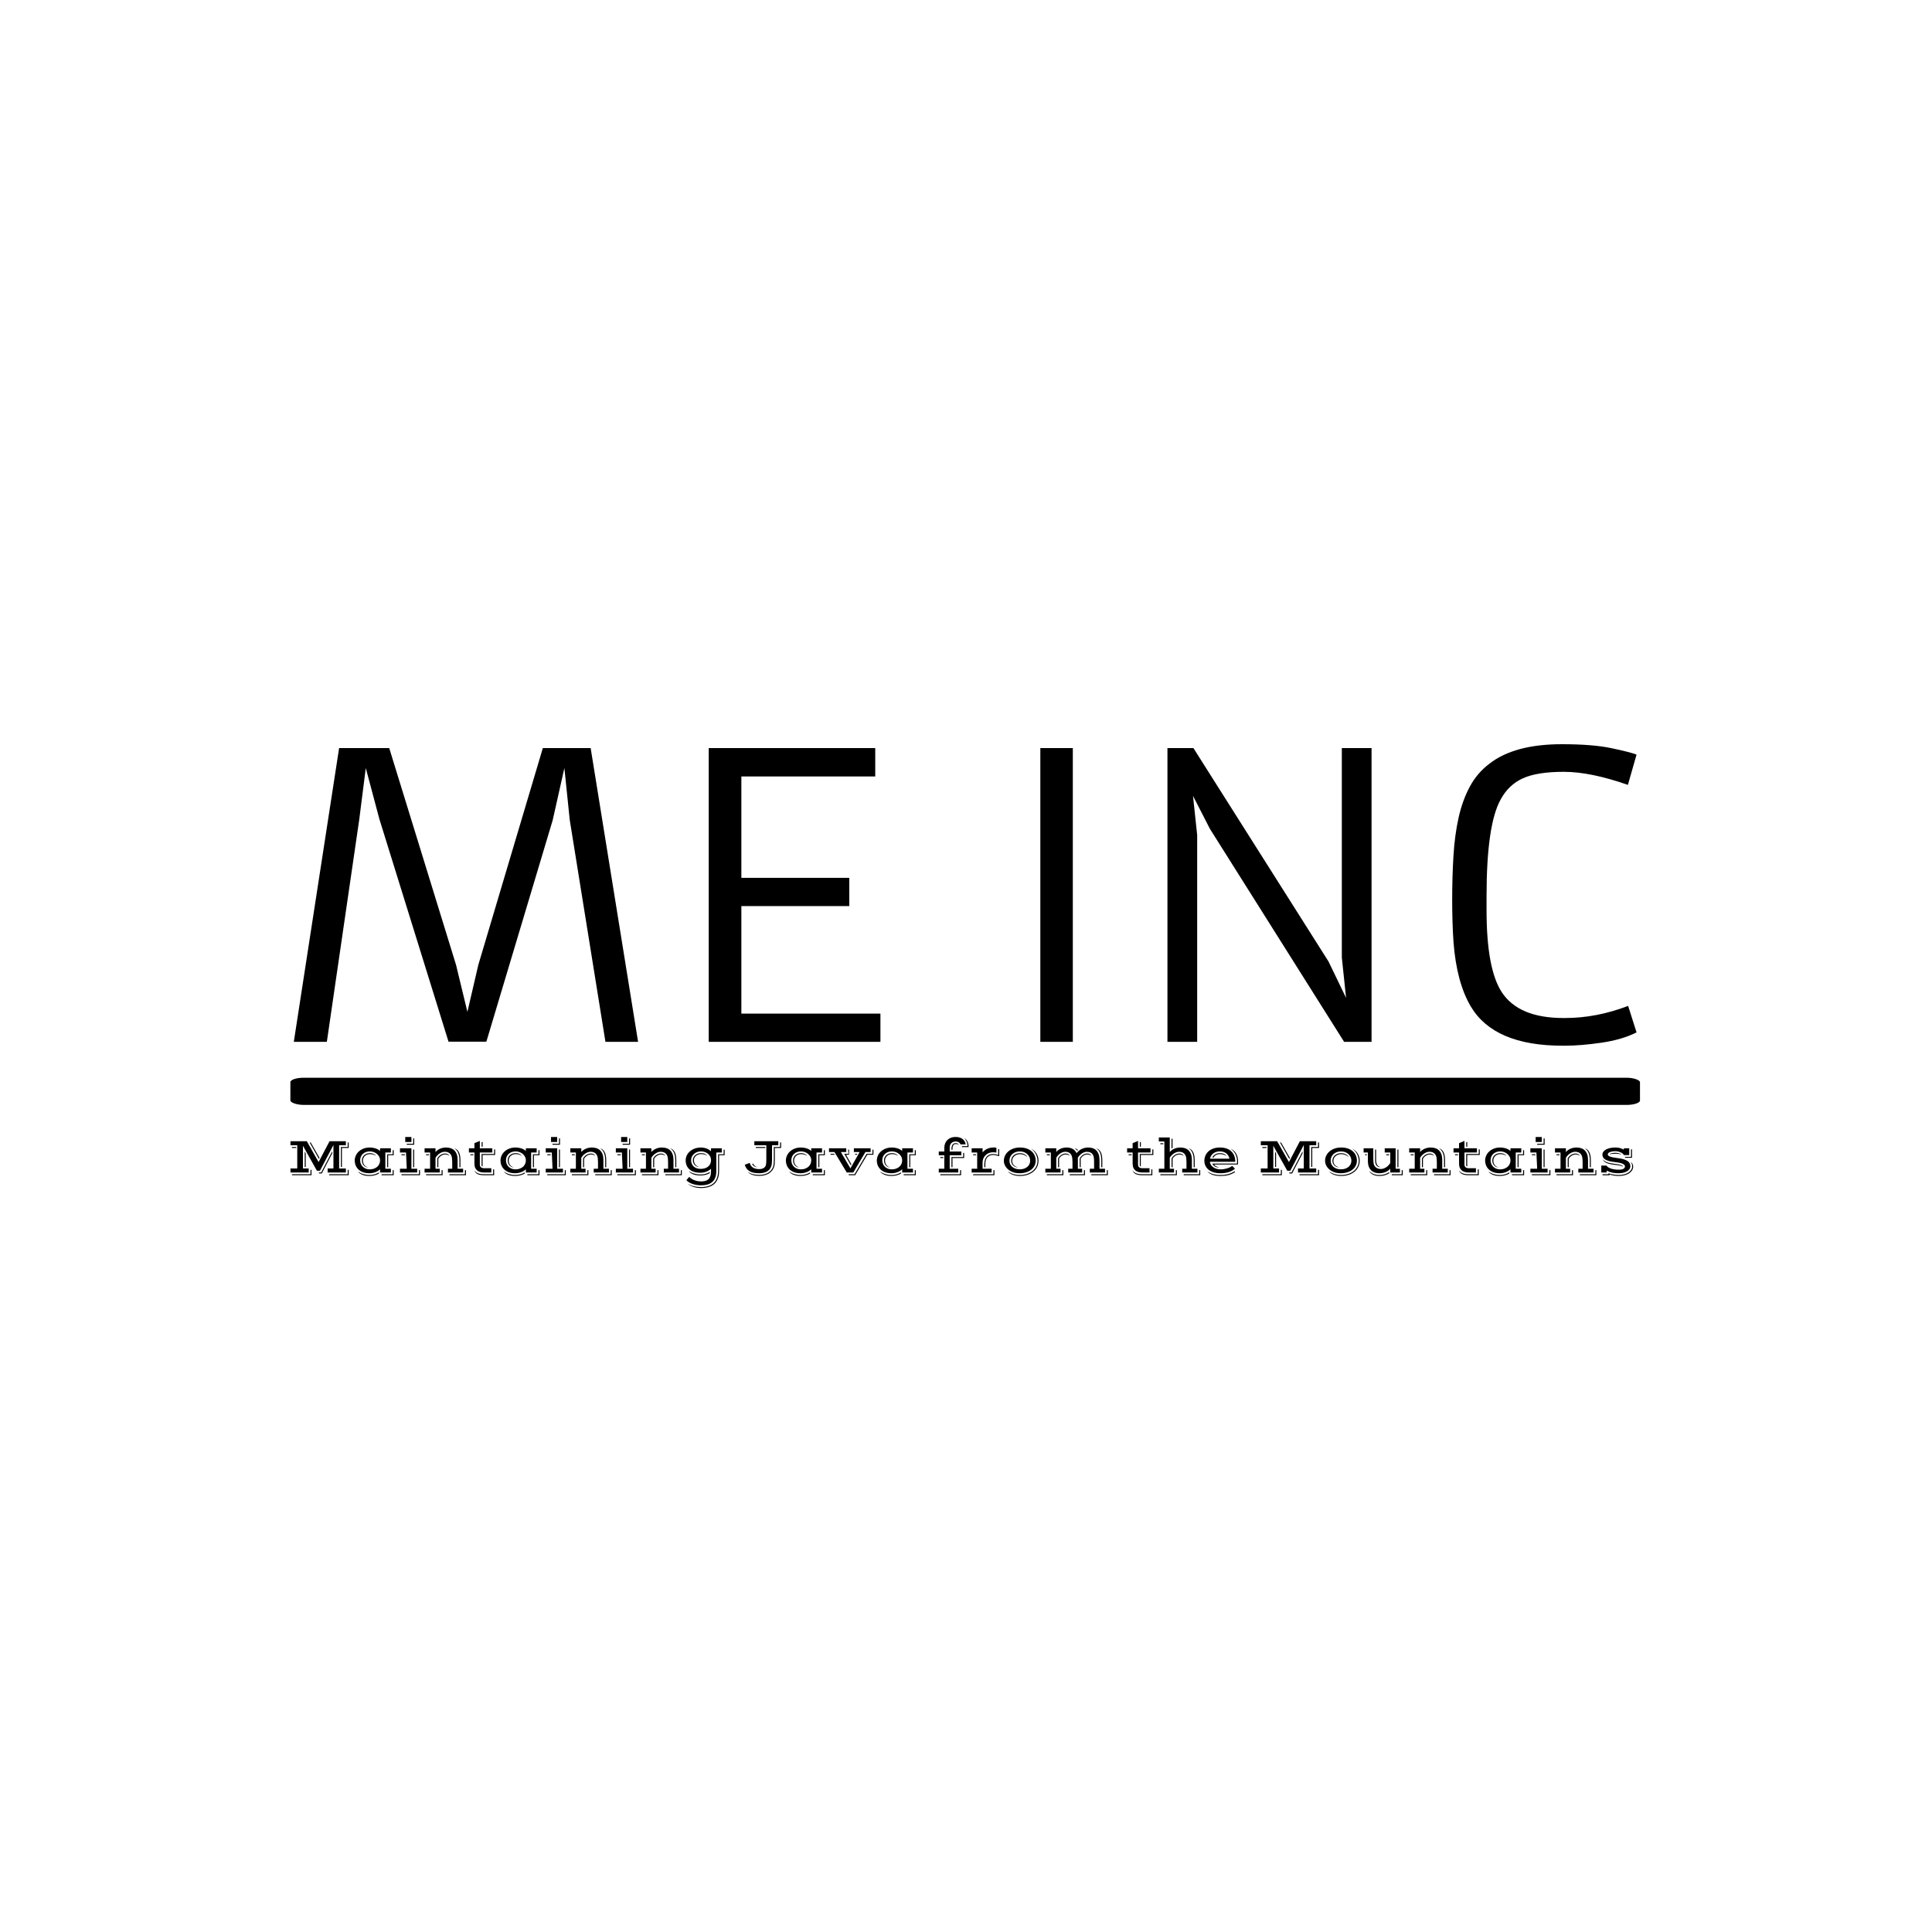 <svg xmlns="http://www.w3.org/2000/svg" version="1.1" xmlns:xlink="http://www.w3.org/1999/xlink" xmlns:svgjs="http://svgjs.dev/svgjs" width="1000" height="1000" viewBox="0 0 1000 1000"><rect width="1000" height="1000" fill="#ffffff"></rect><g transform="matrix(0.7,0,0,0.7,149.576,385.262)"><svg viewBox="0 0 396 130" data-background-color="#883d1a" preserveAspectRatio="xMidYMid meet" height="328" width="1000" xmlns="http://www.w3.org/2000/svg" xmlns:xlink="http://www.w3.org/1999/xlink"><defs></defs><g id="tight-bounds" transform="matrix(1,0,0,1,0.24,-0.035)"><svg viewBox="0 0 395.52 130.07" height="130.07" width="395.52"><g><svg viewBox="0 0 397.498 130.72" height="130.07" width="395.52"><g><svg viewBox="0 0 397.498 130.72" height="130.72" width="397.498"><g><svg viewBox="0 0 397.498 130.72" height="130.72" width="397.498"><g><rect width="397.498" height="8.008" x="0" y="98.232" fill="#000000" opacity="1" stroke-width="0" stroke="transparent" fill-opacity="1" class="rect-o-0" data-fill-palette-color="primary" rx="1%" id="o-0" data-palette-color="#e6b17e"></rect></g><g transform="matrix(1,0,0,1,0.989,0)"><svg viewBox="0 0 395.52 88.798" height="88.798" width="395.52"><g transform="matrix(1,0,0,1,0,0)"><svg width="395.52" viewBox="3.08 -37.84 170.71 38.33" height="88.798" data-palette-color="#e6b17e"><path d="M3.08 0L8.84-37.35 15.21-37.35 23.71-9.77 25.15-3.81 26.54-9.79 34.74-37.35 40.82-37.35 46.85 0 42.7 0 38.16-28.22 37.48-34.81 35.99-28.17 27.56-0.02 22.75-0.02 13.96-28.32 12.23-34.81 11.4-28.27 7.28 0 3.08 0ZM55.83 0L55.83-37.35 77-37.35 77-33.74 59.98-33.74 59.98-20.85 73.7-20.85 73.7-17.26 59.98-17.26 59.98-3.59 77.66-3.59 77.66 0 55.83 0ZM97.99 0L97.99-37.35 102.12-37.35 102.12 0 97.99 0ZM114.15 0L114.15-37.35 117.45-37.35 134.63-10.21 136.86-5.59 136.32-10.72 136.32-37.35 140.1-37.35 140.1 0 136.61 0 119.55-27.08 117.4-31.27 117.93-26.29 117.93 0 114.15 0ZM164.49-3.03L164.71-3.03Q168.69-3.03 172.72-4.57L172.72-4.57 173.79-1.2Q171.94-0.27 169.32 0.11 166.71 0.49 164.71 0.49L164.71 0.49 164.37 0.49Q155.68 0.49 152.72-4.49L152.72-4.49Q150.92-7.52 150.52-12.65L150.52-12.65Q150.35-15.11 150.35-18.04 150.35-20.97 150.51-23.62 150.67-26.27 151.16-28.48 151.65-30.69 152.58-32.42 153.5-34.16 155.07-35.35L155.07-35.35Q158.24-37.84 164.29-37.84L164.29-37.84Q168.2-37.84 170.58-37.34 172.96-36.84 173.79-36.52L173.79-36.52 172.69-32.67Q167.93-34.33 164.55-34.33 161.17-34.33 159.35-33.51 157.53-32.69 156.51-30.81L156.51-30.81Q154.72-27.59 154.72-18.53L154.72-18.53 154.72-16.72Q154.72-9.28 156.65-6.32L156.65-6.32Q158.8-3.03 164.49-3.03L164.49-3.03Z" opacity="1" transform="matrix(1,0,0,1,0,0)" fill="#000000" class="undefined-text-0" data-fill-palette-color="primary" id="text-0"></path></svg></g></svg></g><g transform="matrix(1,0,0,1,0,115.673)"><svg viewBox="0 0 395.52 15.047" height="15.047" width="395.52"><g transform="matrix(1,0,0,1,0,0)"><svg width="395.52" viewBox="3.66 -34.55 1304.64 49.64" height="15.047" data-palette-color="#c56e33"><path d="M3.66 0L3.66-3.91 10.25-3.91 10.25-26.49 3.66-26.49 3.66-30.4 19.53-30.4 30.98-10.13 41.63-30.4 57.5-30.4 57.5-26.49 50.95-26.49 50.95-3.91 57.5-3.91 57.5 0 39.79 0 39.79-3.91 45.41-3.91 45.41-26.71 32.3-1.73 29.35-1.73 15.8-25.93 15.8-3.91 21.36-3.91 21.36 0 3.66 0ZM52.66-5.37L52.66-24.78 59.25-24.78 59.25-29.17 60.23-29.17 60.23-23.85 53.64-23.85 53.64-5.37 52.66-5.37ZM31.32-13.18L22.29-29.15 23.36-29.15 31.88-14.21 31.32-13.18ZM5.13-23.85L5.13-24.78 9.23-24.78 9.23-23.85 5.13-23.85ZM31.05 0L33.45 0 44.24-20.61 44.24-18.58 34.08 0.93 31.57 0.93 31.05 0ZM17.5-5.37L17.5-20.31 18.48-18.58 18.48-5.37 17.5-5.37ZM41.26 1.71L59.25 1.71 59.25-2.54 60.23-2.54 60.23 2.64 41.26 2.64 41.26 1.71ZM5.13 1.71L23.12 1.71 23.12-2.54 24.1-2.54 24.1 2.64 5.13 2.64 5.13 1.71ZM66.09-11.69L66.09-11.69Q66.09-13.96 67.04-16.21 67.99-18.46 69.86-20.25 71.73-22.05 74.49-23.17 77.25-24.29 80.83-24.29L80.83-24.29Q81.98-24.29 83.29-24.12 84.59-23.95 85.9-23.56 87.21-23.17 88.45-22.52 89.7-21.88 90.72-20.95L90.72-20.95 90.72-23.56 101.22-23.56 101.22-19.41 95.85-19.41 95.85-3.66 101.22-3.66 101.22 0 90.72 0 90.72-3.17Q89.77-2.22 88.56-1.49 87.35-0.76 86-0.27 84.64 0.22 83.19 0.48 81.74 0.73 80.3 0.73L80.3 0.73Q76.78 0.73 74.12-0.27 71.46-1.27 69.68-2.97 67.9-4.66 66.99-6.92 66.09-9.18 66.09-11.69ZM97.61-5.13L97.61-17.7 102.98-17.7 102.98-21.7 103.96-21.7 103.96-16.77 98.58-16.77 98.58-5.13 97.61-5.13ZM71.39-11.89L71.39-11.89Q71.39-9.86 72.11-8.23 72.83-6.59 74.07-5.44 75.32-4.3 77.03-3.66 78.74-3.03 80.71-3.03L80.71-3.03Q81.86-3.03 83.04-3.26 84.23-3.49 85.34-3.97 86.45-4.44 87.44-5.16 88.43-5.88 89.15-6.87 89.87-7.86 90.3-9.13 90.72-10.4 90.72-11.96L90.72-11.96Q90.72-13.7 89.92-15.25 89.11-16.8 87.76-17.97 86.4-19.14 84.59-19.82 82.79-20.51 80.79-20.51L80.79-20.51Q78.78-20.51 77.06-19.9 75.34-19.29 74.08-18.16 72.83-17.04 72.11-15.44 71.39-13.84 71.39-11.89ZM73.07-11.77L73.07-11.77Q73.07-13.31 73.65-14.59 74.22-15.87 75.24-16.81 76.27-17.75 77.69-18.27 79.1-18.8 80.79-18.8L80.79-18.8Q82.06-18.8 83.08-18.52 84.11-18.24 84.86-17.83 85.62-17.43 86.11-17 86.6-16.58 86.79-16.26L86.79-16.26Q85.47-16.99 84.08-17.43 82.69-17.87 80.79-17.87L80.79-17.87Q79.25-17.87 78.02-17.37 76.78-16.87 75.9-16.02 75.02-15.16 74.55-14.04 74.07-12.92 74.07-11.67L74.07-11.67Q74.07-10.5 74.34-9.47 74.61-8.45 75.21-7.58 75.81-6.71 76.77-5.99 77.73-5.27 79.1-4.74L79.1-4.74Q77.56-5 76.43-5.65 75.29-6.3 74.55-7.23 73.8-8.15 73.44-9.31 73.07-10.47 73.07-11.77ZM92.19 1.71L102.98 1.71 102.98-2.29 103.96-2.29 103.96 2.64 92.19 2.64 92.19 1.71ZM69.24-1.05L69.24-1.05Q70.24-0.24 71.51 0.4 72.78 1.05 74.22 1.5 75.66 1.95 77.21 2.2 78.76 2.44 80.32 2.44L80.32 2.44Q83.03 2.44 85.39 1.77 87.74 1.1 89.58-0.1L89.58-0.1 89.58 1.03Q87.74 2.12 85.34 2.75 82.93 3.37 80.35 3.37L80.35 3.37Q78.56 3.37 76.86 3.09 75.15 2.81 73.68 2.25 72.22 1.68 71.07 0.85 69.92 0.02 69.24-1.05ZM115.19-29.64L115.19-34.52 121.17-34.52 121.17-29.64 115.19-29.64ZM116.65-27L116.65-27.93 122.92-27.93 122.92-33.15 123.9-33.15 123.9-27 116.65-27ZM110.06 0L110.06-3.66 116.65-3.66 115.92-19.41 110.06-19.41 110.06-23.56 121.17-23.56 121.17-3.66 126.78-3.66 126.78 0 110.06 0ZM122.88-5.13L122.88-22.31 123.85-22.31 123.85-5.13 122.88-5.13ZM111.52-16.77L111.52-17.7 114.89-17.7 114.89-16.77 111.52-16.77ZM111.52 1.71L128.54 1.71 128.54-2.29 129.52-2.29 129.52 2.64 111.52 2.64 111.52 1.71ZM133.96 0L133.96-3.66 139.33-3.66 139.33-19.41 133.96-19.41 133.96-23.56 144.58-23.56 144.58-19.87Q145.34-20.8 146.4-21.61 147.46-22.41 148.78-23.01 150.1-23.61 151.64-23.95 153.17-24.29 154.86-24.29L154.86-24.29Q157.4-24.29 159.47-23.57 161.55-22.85 163.01-21.35 164.48-19.85 165.27-17.57 166.06-15.28 166.06-12.16L166.06-12.16 166.06-3.66 171.44-3.66 171.44 0 156.67 0 156.67-3.66 160.82-3.66 160.82-10.08Q160.82-12.06 160.63-13.61 160.45-15.16 160.11-16.04L160.11-16.04Q159.67-17.16 159-17.94 158.33-18.73 157.48-19.21 156.64-19.7 155.64-19.92 154.64-20.14 153.52-20.14L153.52-20.14Q152.32-20.14 151.04-19.7 149.76-19.26 148.55-18.47 147.34-17.68 146.3-16.6 145.26-15.53 144.58-14.28L144.58-14.28 144.58-3.66 148.73-3.66 148.73 0 133.96 0ZM167.82-5.13L167.82-11.99Q167.82-14.14 167.49-15.98 167.16-17.82 166.5-19.3 165.84-20.78 164.88-21.85 163.92-22.92 162.65-23.56L162.65-23.56Q164.31-23.14 165.48-22.16 166.65-21.17 167.38-19.65 168.12-18.14 168.46-16.16 168.8-14.18 168.8-11.82L168.8-11.82 168.8-5.13 167.82-5.13ZM146.34-5.13L146.34-13.67Q146.95-14.75 147.79-15.63 148.63-16.5 149.62-17.13 150.61-17.75 151.7-18.09 152.78-18.43 153.86-18.43L153.86-18.43Q155.54-18.43 156.59-17.8 157.64-17.16 158.13-16.19L158.13-16.19Q157.37-16.75 156.36-17.14 155.35-17.53 153.81-17.53L153.81-17.53Q152.86-17.53 151.88-17.18 150.9-16.82 150.02-16.24 149.15-15.65 148.44-14.89 147.73-14.14 147.31-13.35L147.31-13.35 147.31-5.13 146.34-5.13ZM135.42-16.77L135.42-17.7 138.31-17.7 138.31-16.77 135.42-16.77ZM158.13 1.71L173.19 1.71 173.19-2.29 174.17-2.29 174.17 2.64 158.13 2.64 158.13 1.71ZM135.42 1.71L150.49 1.71 150.49-2.29 151.46-2.29 151.46 2.64 135.42 2.64 135.42 1.71ZM182.4-8.74L182.4-19.41 177.03-19.41 177.03-23.56 182.4-23.56 182.4-28.49 187.65-30.69 187.65-23.56 199.78-23.56 199.78-19.41 187.65-19.41 187.65-7.76Q187.65-5.93 188.79-5.04 189.94-4.15 191.92-4.15L191.92-4.15 198.8-4.15 198.8 0 191.92 0Q189.94 0 188.21-0.43 186.47-0.85 185.18-1.87 183.89-2.88 183.14-4.55 182.4-6.23 182.4-8.74L182.4-8.74ZM189.4-25.02L189.4-29.35 190.38-29.79 190.38-25.02 189.4-25.02ZM189.36-6.76L189.36-17.97 201.54-17.97 201.54-22.46 202.51-22.46 202.51-17.04 190.33-17.04 190.33-5.79Q189.5-6.01 189.36-6.76L189.36-6.76ZM178.49-16.77L178.49-17.7 181.42-17.7 181.42-16.77 178.49-16.77ZM182.25-2.1L182.25-2.1Q183.03-1 184-0.27 184.96 0.46 186.16 0.9 187.35 1.34 188.77 1.53 190.19 1.71 191.87 1.71L191.87 1.71 200.56 1.71 200.56-3.05 201.54-3.05 201.54 2.64 191.75 2.64Q189.87 2.64 188.33 2.39 186.79 2.15 185.61 1.6 184.42 1.05 183.58 0.13 182.74-0.78 182.25-2.1ZM207.74-11.69L207.74-11.69Q207.74-13.96 208.69-16.21 209.64-18.46 211.51-20.25 213.38-22.05 216.14-23.17 218.9-24.29 222.49-24.29L222.49-24.29Q223.63-24.29 224.94-24.12 226.25-23.95 227.55-23.56 228.86-23.17 230.1-22.52 231.35-21.88 232.37-20.95L232.37-20.95 232.37-23.56 242.87-23.56 242.87-19.41 237.5-19.41 237.5-3.66 242.87-3.66 242.87 0 232.37 0 232.37-3.17Q231.42-2.22 230.21-1.49 229-0.76 227.65-0.27 226.29 0.22 224.84 0.48 223.39 0.73 221.95 0.73L221.95 0.73Q218.43 0.73 215.77-0.27 213.11-1.27 211.33-2.97 209.55-4.66 208.64-6.92 207.74-9.18 207.74-11.69ZM239.26-5.13L239.26-17.7 244.63-17.7 244.63-21.7 245.61-21.7 245.61-16.77 240.23-16.77 240.23-5.13 239.26-5.13ZM213.04-11.89L213.04-11.89Q213.04-9.86 213.76-8.23 214.48-6.59 215.72-5.44 216.97-4.3 218.68-3.66 220.39-3.03 222.36-3.03L222.36-3.03Q223.51-3.03 224.69-3.26 225.88-3.49 226.99-3.97 228.1-4.44 229.09-5.16 230.08-5.88 230.8-6.87 231.52-7.86 231.95-9.13 232.37-10.4 232.37-11.96L232.37-11.96Q232.37-13.7 231.57-15.25 230.76-16.8 229.41-17.97 228.05-19.14 226.25-19.82 224.44-20.51 222.44-20.51L222.44-20.51Q220.43-20.51 218.71-19.9 216.99-19.29 215.73-18.16 214.48-17.04 213.76-15.44 213.04-13.84 213.04-11.89ZM214.72-11.77L214.72-11.77Q214.72-13.31 215.3-14.59 215.87-15.87 216.89-16.81 217.92-17.75 219.34-18.27 220.75-18.8 222.44-18.8L222.44-18.8Q223.71-18.8 224.73-18.52 225.76-18.24 226.51-17.83 227.27-17.43 227.76-17 228.25-16.58 228.44-16.26L228.44-16.26Q227.12-16.99 225.73-17.43 224.34-17.87 222.44-17.87L222.44-17.87Q220.9-17.87 219.67-17.37 218.43-16.87 217.55-16.02 216.67-15.16 216.2-14.04 215.72-12.92 215.72-11.67L215.72-11.67Q215.72-10.5 215.99-9.47 216.26-8.45 216.86-7.58 217.46-6.71 218.42-5.99 219.38-5.27 220.75-4.74L220.75-4.74Q219.21-5 218.08-5.65 216.94-6.3 216.2-7.23 215.45-8.15 215.09-9.31 214.72-10.47 214.72-11.77ZM233.84 1.71L244.63 1.71 244.63-2.29 245.61-2.29 245.61 2.64 233.84 2.64 233.84 1.71ZM210.89-1.05L210.89-1.05Q211.89-0.24 213.16 0.4 214.43 1.05 215.87 1.5 217.31 1.95 218.86 2.2 220.41 2.44 221.97 2.44L221.97 2.44Q224.68 2.44 227.04 1.77 229.39 1.1 231.23-0.1L231.23-0.1 231.23 1.03Q229.39 2.12 226.99 2.75 224.58 3.37 222 3.37L222 3.37Q220.21 3.37 218.51 3.09 216.8 2.81 215.33 2.25 213.87 1.68 212.72 0.85 211.57 0.02 210.89-1.05ZM256.84-29.64L256.84-34.52 262.82-34.52 262.82-29.64 256.84-29.64ZM258.3-27L258.3-27.93 264.58-27.93 264.58-33.15 265.55-33.15 265.55-27 258.3-27ZM251.71 0L251.71-3.66 258.3-3.66 257.57-19.41 251.71-19.41 251.71-23.56 262.82-23.56 262.82-3.66 268.43-3.66 268.43 0 251.71 0ZM264.53-5.13L264.53-22.31 265.5-22.31 265.5-5.13 264.53-5.13ZM253.17-16.77L253.17-17.7 256.54-17.7 256.54-16.77 253.17-16.77ZM253.17 1.71L270.19 1.71 270.19-2.29 271.17-2.29 271.17 2.64 253.17 2.64 253.17 1.71ZM275.61 0L275.61-3.66 280.98-3.66 280.98-19.41 275.61-19.41 275.61-23.56 286.23-23.56 286.23-19.87Q286.99-20.8 288.05-21.61 289.11-22.41 290.43-23.01 291.75-23.61 293.29-23.95 294.82-24.29 296.51-24.29L296.51-24.29Q299.05-24.29 301.12-23.57 303.2-22.85 304.66-21.35 306.13-19.85 306.92-17.57 307.71-15.28 307.71-12.16L307.71-12.16 307.71-3.66 313.09-3.66 313.09 0 298.32 0 298.32-3.66 302.47-3.66 302.47-10.08Q302.47-12.06 302.28-13.61 302.1-15.16 301.76-16.04L301.76-16.04Q301.32-17.16 300.65-17.94 299.98-18.73 299.13-19.21 298.29-19.7 297.29-19.92 296.29-20.14 295.17-20.14L295.17-20.14Q293.97-20.14 292.69-19.7 291.41-19.26 290.2-18.47 288.99-17.68 287.95-16.6 286.91-15.53 286.23-14.28L286.23-14.28 286.23-3.66 290.38-3.66 290.38 0 275.61 0ZM309.47-5.13L309.47-11.99Q309.47-14.14 309.14-15.98 308.81-17.82 308.15-19.3 307.5-20.78 306.53-21.85 305.57-22.92 304.3-23.56L304.3-23.56Q305.96-23.14 307.13-22.16 308.3-21.17 309.03-19.65 309.77-18.14 310.11-16.16 310.45-14.18 310.45-11.82L310.45-11.82 310.45-5.13 309.47-5.13ZM287.99-5.13L287.99-13.67Q288.6-14.75 289.44-15.63 290.28-16.5 291.27-17.13 292.26-17.75 293.35-18.09 294.43-18.43 295.51-18.43L295.51-18.43Q297.19-18.43 298.24-17.8 299.29-17.16 299.78-16.19L299.78-16.19Q299.02-16.75 298.01-17.14 297-17.53 295.46-17.53L295.46-17.53Q294.51-17.53 293.53-17.18 292.55-16.82 291.67-16.24 290.8-15.65 290.09-14.89 289.38-14.14 288.96-13.35L288.96-13.35 288.96-5.13 287.99-5.13ZM277.08-16.77L277.08-17.7 279.96-17.7 279.96-16.77 277.08-16.77ZM299.78 1.71L314.84 1.71 314.84-2.29 315.82-2.29 315.82 2.64 299.78 2.64 299.78 1.71ZM277.08 1.71L292.14 1.71 292.14-2.29 293.12-2.29 293.12 2.64 277.08 2.64 277.08 1.71ZM324.93-29.64L324.93-34.52 330.91-34.52 330.91-29.64 324.93-29.64ZM326.39-27L326.39-27.93 332.67-27.93 332.67-33.15 333.64-33.15 333.64-27 326.39-27ZM319.8 0L319.8-3.66 326.39-3.66 325.66-19.41 319.8-19.41 319.8-23.56 330.91-23.56 330.91-3.66 336.52-3.66 336.52 0 319.8 0ZM332.62-5.13L332.62-22.31 333.59-22.31 333.59-5.13 332.62-5.13ZM321.26-16.77L321.26-17.7 324.63-17.7 324.63-16.77 321.26-16.77ZM321.26 1.71L338.28 1.71 338.28-2.29 339.26-2.29 339.26 2.64 321.26 2.64 321.26 1.71ZM343.7 0L343.7-3.66 349.07-3.66 349.07-19.41 343.7-19.41 343.7-23.56 354.32-23.56 354.32-19.87Q355.08-20.8 356.14-21.61 357.2-22.41 358.52-23.01 359.84-23.61 361.38-23.95 362.92-24.29 364.6-24.29L364.6-24.29Q367.14-24.29 369.21-23.57 371.29-22.85 372.75-21.35 374.22-19.85 375.01-17.57 375.81-15.28 375.81-12.16L375.81-12.16 375.81-3.66 381.18-3.66 381.18 0 366.41 0 366.41-3.66 370.56-3.66 370.56-10.08Q370.56-12.06 370.37-13.61 370.19-15.16 369.85-16.04L369.85-16.04Q369.41-17.16 368.74-17.94 368.07-18.73 367.22-19.21 366.38-19.7 365.38-19.92 364.38-20.14 363.26-20.14L363.26-20.14Q362.06-20.14 360.78-19.7 359.5-19.26 358.29-18.47 357.08-17.68 356.04-16.6 355-15.53 354.32-14.28L354.32-14.28 354.32-3.66 358.47-3.66 358.47 0 343.7 0ZM377.56-5.13L377.56-11.99Q377.56-14.14 377.23-15.98 376.9-17.82 376.25-19.3 375.59-20.78 374.62-21.85 373.66-22.92 372.39-23.56L372.39-23.56Q374.05-23.14 375.22-22.16 376.39-21.17 377.12-19.65 377.86-18.14 378.2-16.16 378.54-14.18 378.54-11.82L378.54-11.82 378.54-5.13 377.56-5.13ZM356.08-5.13L356.08-13.67Q356.69-14.75 357.53-15.63 358.37-16.5 359.36-17.13 360.35-17.75 361.44-18.09 362.52-18.43 363.6-18.43L363.6-18.43Q365.28-18.43 366.33-17.8 367.38-17.16 367.87-16.19L367.87-16.19Q367.11-16.75 366.1-17.14 365.09-17.53 363.55-17.53L363.55-17.53Q362.6-17.53 361.62-17.18 360.64-16.82 359.77-16.24 358.89-15.65 358.18-14.89 357.47-14.14 357.06-13.35L357.06-13.35 357.06-5.13 356.08-5.13ZM345.17-16.77L345.17-17.7 348.05-17.7 348.05-16.77 345.17-16.77ZM367.87 1.71L382.93 1.71 382.93-2.29 383.91-2.29 383.91 2.64 367.87 2.64 367.87 1.71ZM345.17 1.71L360.23 1.71 360.23-2.29 361.21-2.29 361.21 2.64 345.17 2.64 345.17 1.71ZM388.35 7.47L391.09 4.27Q392.29 5.52 393.76 6.36 395.24 7.2 396.77 7.71 398.29 8.23 399.76 8.45 401.22 8.67 402.39 8.67L402.39 8.67Q404.69 8.67 406.52 8.24 408.35 7.81 409.63 6.69 410.91 5.57 411.6 3.61 412.28 1.66 412.28-1.42L412.28-1.42 412.28-3.61Q411.35-2.73 410.18-2.03 409.01-1.32 407.67-0.81 406.32-0.29 404.85-0.02 403.37 0.24 401.86 0.24L401.86 0.24Q398.44 0.24 395.79-0.61 393.14-1.46 391.33-3.04 389.53-4.61 388.59-6.86 387.65-9.11 387.65-11.89L387.65-11.89Q387.65-13.4 388.09-14.9 388.53-16.41 389.39-17.79 390.26-19.17 391.54-20.35 392.82-21.53 394.48-22.41 396.14-23.29 398.19-23.79 400.24-24.29 402.64-24.29L402.64-24.29Q403.76-24.29 405.04-24.08 406.32-23.88 407.59-23.44 408.86-23 410.07-22.3 411.28-21.61 412.28-20.63L412.28-20.63 412.28-23.56 422.78-23.56 422.78-19.41 417.41-19.41 417.41-1.42Q417.41 2.51 416.31 5.18 415.21 7.84 413.23 9.45 411.25 11.06 408.53 11.76 405.81 12.45 402.56 12.45L402.56 12.45Q400.66 12.45 398.66 12.16 396.66 11.87 394.76 11.27 392.87 10.67 391.21 9.73 389.55 8.79 388.35 7.47L388.35 7.47ZM389.79 10.86L389.79 10.86Q391.02 11.74 392.55 12.38 394.09 13.01 395.78 13.4 397.46 13.79 399.19 13.98 400.93 14.16 402.56 14.16L402.56 14.16Q404.79 14.16 406.88 13.83 408.98 13.5 410.83 12.77 412.67 12.04 414.21 10.84 415.75 9.64 416.85 7.9 417.94 6.15 418.55 3.82 419.17 1.49 419.17-1.54L419.17-1.54 419.17-17.7 424.54-17.7 424.54-22.19 425.51-22.19 425.51-16.77 420.14-16.77 420.14-1.54Q420.14 1.64 419.51 4.1 418.87 6.57 417.72 8.42 416.58 10.28 414.97 11.55 413.35 12.82 411.4 13.6 409.45 14.38 407.2 14.73 404.96 15.09 402.56 15.09L402.56 15.09Q400.71 15.09 398.78 14.79 396.85 14.5 395.13 13.95 393.41 13.4 392 12.62 390.6 11.84 389.79 10.86ZM392.94-12.08L392.94-12.08Q392.94-10.21 393.54-8.63 394.14-7.06 395.32-5.92 396.51-4.79 398.25-4.15 400-3.52 402.27-3.52L402.27-3.52Q404.08-3.52 405.87-3.97 407.67-4.42 409.09-5.44 410.52-6.47 411.4-8.13 412.28-9.79 412.28-12.21L412.28-12.21Q412.28-13.94 411.52-15.45 410.77-16.97 409.45-18.09 408.13-19.21 406.36-19.86 404.59-20.51 402.59-20.51L402.59-20.51Q400.63-20.51 398.89-19.9 397.14-19.29 395.83-18.16 394.51-17.04 393.73-15.49 392.94-13.94 392.94-12.08ZM394.65-12.04L394.65-12.04Q394.65-13.43 395.24-14.66 395.83-15.89 396.88-16.81 397.92-17.72 399.39-18.26 400.85-18.8 402.59-18.8L402.59-18.8Q404.91-18.8 406.43-18.05 407.96-17.31 408.84-16.16L408.84-16.16Q408.25-16.53 407.63-16.85 407.01-17.16 406.26-17.4 405.52-17.63 404.61-17.76 403.71-17.9 402.59-17.9L402.59-17.9Q401.05-17.9 399.78-17.42 398.51-16.94 397.6-16.14 396.68-15.33 396.18-14.29 395.68-13.26 395.68-12.13L395.68-12.13Q395.68-9.74 396.81-8.04 397.95-6.35 400.59-5.3L400.59-5.3Q399.32-5.42 398.23-5.96 397.14-6.49 396.35-7.37 395.56-8.25 395.1-9.44 394.65-10.62 394.65-12.04ZM390.6-1.54L390.6-1.54Q391.6-0.73 392.91-0.09 394.21 0.56 395.69 1.01 397.17 1.46 398.74 1.71 400.32 1.95 401.88 1.95L401.88 1.95Q404.59 1.95 406.95 1.31 409.3 0.66 411.13-0.54L411.13-0.54 410.99 0.68Q409.16 1.78 406.82 2.33 404.49 2.88 401.9 2.88L401.9 2.88Q397.95 2.88 395.04 1.77 392.14 0.66 390.6-1.54ZM445.07-7.5L449.88-9.33Q450.71-6.23 453.06-4.76 455.42-3.3 459.13-3.3L459.13-3.3Q460.33-3.3 461.38-3.53 462.43-3.76 463.27-4.24 464.11-4.71 464.71-5.44 465.31-6.18 465.6-7.18L465.6-7.18Q465.82-8.01 465.92-9.33 466.02-10.64 466.02-12.84L466.02-12.84 466.02-26.49 454.37-26.49 454.37-30.4 477.66-30.4 477.66-26.49 471.56-26.49 471.56-12.65Q471.56-10.45 471.39-8.85 471.22-7.25 470.87-6.23L470.87-6.23Q470.29-4.42 469.21-3.11 468.14-1.81 466.61-0.95 465.09-0.1 463.15 0.32 461.21 0.73 458.91 0.73L458.91 0.73Q455.79 0.73 453.47 0.2 451.15-0.34 449.49-1.39 447.83-2.44 446.75-3.98 445.68-5.52 445.07-7.5L445.07-7.5ZM447.92-0.56L447.92-0.56Q450.22 0.9 452.88 1.61 455.54 2.32 458.96 2.32L458.96 2.32Q461.38 2.32 463.56 1.86 465.75 1.39 467.53 0.4 469.31-0.59 470.63-2.14 471.95-3.69 472.66-5.86L472.66-5.86Q472.97-6.96 473.14-8.56 473.32-10.16 473.32-12.65L473.32-12.65 473.32-24.78 479.42-24.78 479.42-29.17 480.4-29.17 480.4-23.85 474.29-23.85 474.29-12.57Q474.29-10.01 474.12-8.34 473.95-6.67 473.56-5.42L473.56-5.42Q472.83-3.25 471.46-1.61 470.09 0.02 468.24 1.1 466.38 2.17 464.11 2.71 461.84 3.25 459.3 3.25L459.3 3.25Q457.28 3.25 455.6 3.02 453.93 2.78 452.54 2.32 451.15 1.86 450.01 1.14 448.88 0.42 447.92-0.56ZM455.83-23.85L455.83-24.78 464.99-24.78 464.99-23.85 455.83-23.85ZM452.2-8.28L453.13-8.62Q453.44-7.93 453.93-7.36 454.42-6.79 454.99-6.32 455.57-5.86 456.18-5.53 456.79-5.2 457.37-5L457.37-5Q455.44-5.22 454.15-6.09 452.86-6.96 452.2-8.28L452.2-8.28ZM485.03-11.69L485.03-11.69Q485.03-13.96 485.99-16.21 486.94-18.46 488.81-20.25 490.67-22.05 493.43-23.17 496.19-24.29 499.78-24.29L499.78-24.29Q500.93-24.29 502.23-24.12 503.54-23.95 504.85-23.56 506.15-23.17 507.4-22.52 508.64-21.88 509.67-20.95L509.67-20.95 509.67-23.56 520.17-23.56 520.17-19.41 514.79-19.41 514.79-3.66 520.17-3.66 520.17 0 509.67 0 509.67-3.17Q508.72-2.22 507.51-1.49 506.3-0.76 504.94-0.27 503.59 0.22 502.14 0.48 500.68 0.73 499.24 0.73L499.24 0.73Q495.73 0.73 493.07-0.27 490.41-1.27 488.62-2.97 486.84-4.66 485.94-6.92 485.03-9.18 485.03-11.69ZM516.55-5.13L516.55-17.7 521.92-17.7 521.92-21.7 522.9-21.7 522.9-16.77 517.53-16.77 517.53-5.13 516.55-5.13ZM490.33-11.89L490.33-11.89Q490.33-9.86 491.05-8.23 491.77-6.59 493.02-5.44 494.26-4.3 495.97-3.66 497.68-3.03 499.66-3.03L499.66-3.03Q500.81-3.03 501.99-3.26 503.17-3.49 504.28-3.97 505.4-4.44 506.38-5.16 507.37-5.88 508.09-6.87 508.81-7.86 509.24-9.13 509.67-10.4 509.67-11.96L509.67-11.96Q509.67-13.7 508.86-15.25 508.06-16.8 506.7-17.97 505.35-19.14 503.54-19.82 501.73-20.51 499.73-20.51L499.73-20.51Q497.73-20.51 496.01-19.9 494.29-19.29 493.03-18.16 491.77-17.04 491.05-15.44 490.33-13.84 490.33-11.89ZM492.02-11.77L492.02-11.77Q492.02-13.31 492.59-14.59 493.16-15.87 494.19-16.81 495.21-17.75 496.63-18.27 498.05-18.8 499.73-18.8L499.73-18.8Q501-18.8 502.03-18.52 503.05-18.24 503.81-17.83 504.57-17.43 505.05-17 505.54-16.58 505.74-16.26L505.74-16.26Q504.42-16.99 503.03-17.43 501.64-17.87 499.73-17.87L499.73-17.87Q498.19-17.87 496.96-17.37 495.73-16.87 494.85-16.02 493.97-15.16 493.49-14.04 493.02-12.92 493.02-11.67L493.02-11.67Q493.02-10.5 493.29-9.47 493.55-8.45 494.15-7.58 494.75-6.71 495.72-5.99 496.68-5.27 498.05-4.74L498.05-4.74Q496.51-5 495.37-5.65 494.24-6.3 493.49-7.23 492.75-8.15 492.38-9.31 492.02-10.47 492.02-11.77ZM511.13 1.71L521.92 1.71 521.92-2.29 522.9-2.29 522.9 2.64 511.13 2.64 511.13 1.71ZM488.18-1.05L488.18-1.05Q489.18-0.24 490.45 0.4 491.72 1.05 493.16 1.5 494.6 1.95 496.15 2.2 497.71 2.44 499.27 2.44L499.27 2.44Q501.98 2.44 504.33 1.77 506.69 1.1 508.52-0.1L508.52-0.1 508.52 1.03Q506.69 2.12 504.28 2.75 501.88 3.37 499.29 3.37L499.29 3.37Q497.51 3.37 495.8 3.09 494.09 2.81 492.63 2.25 491.16 1.68 490.01 0.85 488.87 0.02 488.18-1.05ZM544.19 0L532.2-19.9 526.93-19.9 526.93-23.56 543.68-23.56 543.68-19.9 538.43-19.9 547.73-4 556.69-19.9 551.1-19.9 551.1-23.56 567.36-23.56 567.36-19.9 562.33-19.9 550.54 0 544.19 0ZM545.9 1.71L551.71 1.71 563.5-18.19 569.12-18.19 569.12-22.19 570.09-22.19 570.09-17.26 564.14-17.26 552.34 2.64 546.26 2.64 545.9 1.71ZM548.1-6.98L541.75-18.19 545.9-18.19 545.43-22.19 546.41-22.19 546.41-17.26 543.46-17.26 548.66-7.91 548.1-6.98ZM552.29-17.26L552.29-18.19 554.49-18.19 553.93-17.26 552.29-17.26ZM528.39-17.26L528.39-18.19 531.93-18.19 532.5-17.26 528.39-17.26ZM573.39-11.69L573.39-11.69Q573.39-13.96 574.34-16.21 575.29-18.46 577.16-20.25 579.03-22.05 581.79-23.17 584.55-24.29 588.13-24.29L588.13-24.29Q589.28-24.29 590.59-24.12 591.89-23.95 593.2-23.56 594.51-23.17 595.75-22.52 597-21.88 598.02-20.95L598.02-20.95 598.02-23.56 608.52-23.56 608.52-19.41 603.15-19.41 603.15-3.66 608.52-3.66 608.52 0 598.02 0 598.02-3.17Q597.07-2.22 595.86-1.49 594.65-0.76 593.3-0.27 591.94 0.22 590.49 0.48 589.04 0.73 587.6 0.73L587.6 0.73Q584.08 0.73 581.42-0.27 578.76-1.27 576.98-2.97 575.2-4.66 574.29-6.92 573.39-9.18 573.39-11.69ZM604.91-5.13L604.91-17.7 610.28-17.7 610.28-21.7 611.25-21.7 611.25-16.77 605.88-16.77 605.88-5.13 604.91-5.13ZM578.69-11.89L578.69-11.89Q578.69-9.86 579.41-8.23 580.13-6.59 581.37-5.44 582.62-4.3 584.33-3.66 586.04-3.03 588.01-3.03L588.01-3.03Q589.16-3.03 590.34-3.26 591.53-3.49 592.64-3.97 593.75-4.44 594.74-5.16 595.73-5.88 596.45-6.87 597.17-7.86 597.6-9.13 598.02-10.4 598.02-11.96L598.02-11.96Q598.02-13.7 597.22-15.25 596.41-16.8 595.06-17.97 593.7-19.14 591.89-19.82 590.09-20.51 588.09-20.51L588.09-20.51Q586.08-20.51 584.36-19.9 582.64-19.29 581.38-18.16 580.13-17.04 579.41-15.44 578.69-13.84 578.69-11.89ZM580.37-11.77L580.37-11.77Q580.37-13.31 580.94-14.59 581.52-15.87 582.54-16.81 583.57-17.75 584.99-18.27 586.4-18.8 588.09-18.8L588.09-18.8Q589.36-18.8 590.38-18.52 591.41-18.24 592.16-17.83 592.92-17.43 593.41-17 593.9-16.58 594.09-16.26L594.09-16.26Q592.77-16.99 591.38-17.43 589.99-17.87 588.09-17.87L588.09-17.87Q586.55-17.87 585.31-17.37 584.08-16.87 583.2-16.02 582.32-15.16 581.85-14.04 581.37-12.92 581.37-11.67L581.37-11.67Q581.37-10.5 581.64-9.47 581.91-8.45 582.51-7.58 583.11-6.71 584.07-5.99 585.03-5.27 586.4-4.74L586.4-4.74Q584.86-5 583.73-5.65 582.59-6.3 581.85-7.23 581.1-8.15 580.74-9.31 580.37-10.47 580.37-11.77ZM599.49 1.71L610.28 1.71 610.28-2.29 611.25-2.29 611.25 2.64 599.49 2.64 599.49 1.71ZM576.54-1.05L576.54-1.05Q577.54-0.24 578.81 0.4 580.08 1.05 581.52 1.5 582.96 1.95 584.51 2.2 586.06 2.44 587.62 2.44L587.62 2.44Q590.33 2.44 592.69 1.77 595.04 1.1 596.88-0.1L596.88-0.1 596.88 1.03Q595.04 2.12 592.64 2.75 590.23 3.37 587.65 3.37L587.65 3.37Q585.86 3.37 584.16 3.09 582.45 2.81 580.98 2.25 579.52 1.68 578.37 0.85 577.22 0.02 576.54-1.05ZM633.59 0L633.59-3.66 638.96-3.66 638.96-16.72 633.59-16.72 633.59-20.39 638.96-20.39 638.96-23.93Q638.96-26.27 639.73-28.22 640.5-30.18 641.92-31.58 643.33-32.98 645.36-33.76 647.39-34.55 649.93-34.55L649.93-34.55Q652.15-34.55 653.86-34 655.57-33.45 656.77-32.48 657.98-31.52 658.72-30.2 659.45-28.88 659.74-27.32L659.74-27.32 654.71-27.32Q654.49-27.83 654.15-28.33 653.81-28.83 653.25-29.24 652.69-29.64 651.88-29.9 651.07-30.15 649.93-30.15L649.93-30.15Q648.83-30.15 647.79-29.8 646.75-29.44 645.96-28.72 645.17-28 644.69-26.9 644.21-25.81 644.21-24.34L644.21-24.34 644.21-20.39 655.52-20.39 655.52-16.72 644.21-16.72 644.21-3.66 652.51-3.66 652.51 0 633.59 0ZM656.18-24.68L656.18-25.61 661.5-25.61 661.5-25.93Q661.5-27.08 661.25-28.14 661.01-29.2 660.6-30.15 660.18-31.1 659.63-31.91 659.08-32.71 658.47-33.35L658.47-33.35Q659.45-32.86 660.21-31.98 660.96-31.1 661.46-30.09 661.96-29.08 662.22-28.08 662.48-27.08 662.48-26.34L662.48-26.34 662.48-24.68 656.18-24.68ZM645.92-22.09L645.92-22.63Q645.92-24.37 646.26-25.51 646.61-26.66 647.19-27.33 647.78-28 648.55-28.27 649.32-28.54 650.17-28.54L650.17-28.54Q650.78-28.54 651.28-28.39 651.78-28.25 652.15-28.03 652.51-27.81 652.76-27.55 653-27.29 653.13-27.05L653.13-27.05Q652.22-27.51 651.37-27.6 650.51-27.69 650.12-27.69L650.12-27.69Q649.51-27.69 648.94-27.49 648.36-27.29 647.91-26.75 647.46-26.2 647.18-25.21 646.9-24.22 646.9-22.61L646.9-22.61 646.9-22.09 645.92-22.09ZM645.92-5.13L645.92-15.01 657.28-15.01 657.28-19.02 658.25-19.02 658.25-14.09 646.9-14.09 646.9-5.13 645.92-5.13ZM635.06-14.09L635.06-15.01 637.99-15.01 637.99-14.09 635.06-14.09ZM635.06 1.71L654.27 1.71 654.27-2.29 655.25-2.29 655.25 2.64 635.06 2.64 635.06 1.71ZM665.53 0L665.53-3.66 670.9-3.66 670.9-19.41 665.53-19.41 665.53-23.56 676.15-23.56 676.15-19.48Q676.9-20.46 677.97-21.34 679.03-22.22 680.37-22.88 681.71-23.54 683.3-23.91 684.89-24.29 686.69-24.29L686.69-24.29Q687.23-24.29 688.04-24.26 688.84-24.22 689.58-24.1L689.58-24.1 689.58-19.31Q688.72-19.51 687.89-19.58 687.06-19.65 686.28-19.65L686.28-19.65Q684.33-19.65 682.58-19.03 680.83-18.41 679.47-17.22 678.1-16.04 677.22-14.33 676.34-12.62 676.15-10.42L676.15-10.42 676.15-3.66 684.94-3.66 684.94 0 665.53 0ZM677.86-5.13L677.86-8.23Q677.86-10.52 678.44-12.33 679.03-14.14 680.11-15.38 681.2-16.63 682.76-17.29 684.33-17.94 686.28-17.94L686.28-17.94Q686.69-17.94 687.33-17.88 687.96-17.82 688.66-17.7 689.36-17.58 690.06-17.4 690.77-17.21 691.33-16.97L691.33-16.97 691.33-22.73 692.31-22.73 692.31-15.75Q691.63-16.04 690.83-16.27 690.04-16.5 689.22-16.67 688.4-16.85 687.65-16.93 686.89-17.02 686.28-17.02L686.28-17.02Q684.5-17.02 683.12-16.43 681.74-15.84 680.79-14.75 679.83-13.65 679.33-12.06 678.83-10.47 678.83-8.47L678.83-8.47 678.83-5.13 677.86-5.13ZM666.99-16.77L666.99-17.7 669.87-17.7 669.87-16.77 666.99-16.77ZM666.99 1.71L686.69 1.71 686.69-2.29 687.67-2.29 687.67 2.64 666.99 2.64 666.99 1.71ZM696.83-11.4L696.83-11.4Q696.83-14.06 697.97-16.42 699.12-18.77 701.18-20.52 703.25-22.27 706.13-23.28 709.01-24.29 712.45-24.29L712.45-24.29Q716.06-24.29 718.91-23.33 721.75-22.36 723.72-20.65 725.68-18.95 726.72-16.6 727.76-14.26 727.76-11.5L727.76-11.5Q727.76-8.84 726.62-6.59 725.49-4.35 723.4-2.72 721.31-1.1 718.4-0.18 715.48 0.73 711.89 0.73L711.89 0.73Q708.5 0.73 705.73-0.28 702.95-1.29 700.98-2.98 699-4.66 697.91-6.85 696.83-9.03 696.83-11.4ZM700.66-1.12L700.66-1.12Q703.03 0.59 705.9 1.51 708.76 2.44 712.38 2.44L712.38 2.44Q715.75 2.44 718.85 1.53 721.95 0.61 724.32-1.17 726.68-2.95 728.1-5.55 729.52-8.15 729.52-11.5L729.52-11.5Q729.52-13.13 729.06-14.81 728.61-16.48 727.8-18.02 726.98-19.56 725.81-20.89 724.63-22.22 723.19-23.14L723.19-23.14Q724.83-22.41 726.18-21.22 727.54-20.02 728.49-18.49 729.44-16.97 729.97-15.19 730.49-13.4 730.49-11.5L730.49-11.5Q730.49-9.11 729.81-7.07 729.13-5.03 727.92-3.38 726.71-1.73 725.04-0.46 723.36 0.81 721.36 1.65 719.36 2.49 717.1 2.93 714.84 3.37 712.5 3.37L712.5 3.37Q710.55 3.37 708.76 3.06 706.98 2.76 705.46 2.19 703.93 1.61 702.71 0.78 701.49-0.05 700.66-1.12ZM702.25-11.5L702.25-11.5Q702.25-9.62 702.97-8.07 703.69-6.52 705-5.41 706.32-4.3 708.17-3.69 710.01-3.08 712.26-3.08L712.26-3.08Q714.53-3.08 716.38-3.7 718.24-4.32 719.58-5.43 720.92-6.54 721.66-8.09 722.39-9.64 722.39-11.5L722.39-11.5Q722.39-13.33 721.66-14.95 720.92-16.58 719.6-17.81 718.29-19.04 716.44-19.76 714.6-20.48 712.38-20.48L712.38-20.48Q710.06-20.48 708.19-19.79 706.32-19.09 705-17.88 703.69-16.67 702.97-15.04 702.25-13.4 702.25-11.5ZM703.96-11.4L703.96-11.4Q703.96-12.94 704.57-14.29 705.18-15.65 706.29-16.64 707.4-17.63 708.95-18.2 710.5-18.77 712.38-18.77L712.38-18.77Q713.57-18.77 714.7-18.52 715.82-18.26 716.77-17.77 717.72-17.29 718.46-16.59 719.19-15.89 719.63-15.01L719.63-15.01Q718.02-16.48 716.27-17.16 714.53-17.85 712.33-17.85L712.33-17.85Q710.74-17.85 709.4-17.33 708.06-16.82 707.06-15.94 706.05-15.06 705.49-13.89 704.93-12.72 704.93-11.4L704.93-11.4Q704.93-10.3 705.2-9.35 705.47-8.4 706.12-7.58 706.76-6.76 707.84-6.1 708.91-5.44 710.52-4.93L710.52-4.93Q709.06-5.03 707.85-5.55 706.64-6.08 705.77-6.93 704.91-7.79 704.43-8.94 703.96-10.08 703.96-11.4ZM737.13 0L737.13-3.66 742.5-3.66 742.5-19.41 737.13-19.41 737.13-23.56 747.75-23.56 747.75-19.9Q748.49-20.83 749.51-21.63 750.54-22.44 751.82-23.02 753.1-23.61 754.6-23.95 756.1-24.29 757.79-24.29L757.79-24.29Q761.23-24.29 763.68-22.95 766.14-21.61 767.48-18.8L767.48-18.8Q768.38-20 769.59-21.01 770.8-22.02 772.24-22.75 773.68-23.49 775.33-23.89 776.98-24.29 778.78-24.29L778.78-24.29Q781.3-24.29 783.33-23.56 785.35-22.83 786.78-21.33 788.21-19.82 788.98-17.54 789.75-15.26 789.75-12.16L789.75-12.16 789.75-3.66 795.12-3.66 795.12 0 780.35 0 780.35-3.66 784.5-3.66 784.5-9.96Q784.5-12.26 784.3-13.96 784.11-15.67 783.64-16.6L783.64-16.6Q782.71-18.53 781.14-19.34 779.57-20.14 777.44-20.14L777.44-20.14Q776.22-20.14 774.95-19.69 773.68-19.24 772.51-18.43 771.34-17.63 770.34-16.53 769.34-15.43 768.65-14.16L768.65-14.16Q768.7-13.67 768.73-13.17 768.75-12.67 768.75-12.16L768.75-12.16 768.75-3.66 772.9-3.66 772.9 0 759.35 0 759.35-3.66 763.5-3.66 763.5-10.08Q763.5-12.06 763.32-13.61 763.13-15.16 762.79-16.04L762.79-16.04Q761.94-18.26 760.3-19.2 758.67-20.14 756.45-20.14L756.45-20.14Q755.22-20.14 753.98-19.7 752.73-19.26 751.57-18.48 750.42-17.7 749.43-16.63 748.44-15.55 747.75-14.31L747.75-14.31 747.75-3.66 751.9-3.66 751.9 0 737.13 0ZM786.33-23.56L786.33-23.56Q787.99-23.14 789.16-22.16 790.33-21.17 791.06-19.65 791.8-18.14 792.14-16.16 792.48-14.18 792.48-11.82L792.48-11.82 792.48-5.13 791.5-5.13 791.5-11.99Q791.5-14.14 791.17-15.98 790.84-17.82 790.19-19.3 789.53-20.78 788.56-21.85 787.6-22.92 786.33-23.56ZM765.33-23.56L765.33-23.56Q766.5-23.41 767.4-22.9 768.29-22.39 768.77-21.78L768.77-21.78 768.07-21.12Q767.92-21.41 767.61-21.78 767.31-22.14 766.93-22.5 766.55-22.85 766.13-23.13 765.7-23.41 765.33-23.56ZM770.51-5.13L770.51-13.67Q771.12-14.75 771.92-15.63 772.73-16.5 773.66-17.13 774.58-17.75 775.61-18.09 776.64-18.43 777.71-18.43L777.71-18.43Q779.39-18.43 780.48-17.8 781.57-17.16 782.06-16.19L782.06-16.19Q781.3-16.75 780.25-17.13 779.2-17.5 777.66-17.5L777.66-17.5Q776.71-17.5 775.77-17.18 774.83-16.85 774.01-16.28 773.19-15.72 772.53-14.99 771.88-14.26 771.48-13.48L771.48-13.48 771.48-5.13 770.51-5.13ZM749.51-5.13L749.51-13.67Q750.12-14.75 750.93-15.63 751.73-16.5 752.66-17.13 753.59-17.75 754.61-18.09 755.64-18.43 756.71-18.43L756.71-18.43Q758.4-18.43 759.48-17.8 760.57-17.16 761.06-16.19L761.06-16.19Q760.3-16.75 759.25-17.13 758.2-17.5 756.67-17.5L756.67-17.5Q755.71-17.5 754.77-17.18 753.83-16.85 753.02-16.28 752.2-15.72 751.54-14.99 750.88-14.26 750.49-13.48L750.49-13.48 750.49-5.13 749.51-5.13ZM738.6-16.77L738.6-17.7 741.48-17.7 741.48-16.77 738.6-16.77ZM781.81 1.71L796.88 1.71 796.88-2.29 797.85-2.29 797.85 2.64 781.81 2.64 781.81 1.71ZM760.82 1.71L774.66 1.71 774.66-2.29 775.63-2.29 775.63 2.64 760.82 2.64 760.82 1.71ZM738.6 1.71L753.66 1.71 753.66-2.29 754.64-2.29 754.64 2.64 738.6 2.64 738.6 1.71ZM821.95-8.74L821.95-19.41 816.58-19.41 816.58-23.56 821.95-23.56 821.95-28.49 827.2-30.69 827.2-23.56 839.33-23.56 839.33-19.41 827.2-19.41 827.2-7.76Q827.2-5.93 828.34-5.04 829.49-4.15 831.47-4.15L831.47-4.15 838.35-4.15 838.35 0 831.47 0Q829.49 0 827.76-0.43 826.03-0.85 824.73-1.87 823.44-2.88 822.69-4.55 821.95-6.23 821.95-8.74L821.95-8.74ZM828.96-25.02L828.96-29.35 829.93-29.79 829.93-25.02 828.96-25.02ZM828.91-6.76L828.91-17.97 841.09-17.97 841.09-22.46 842.07-22.46 842.07-17.04 829.88-17.04 829.88-5.79Q829.05-6.01 828.91-6.76L828.91-6.76ZM818.04-16.77L818.04-17.7 820.97-17.7 820.97-16.77 818.04-16.77ZM821.8-2.1L821.8-2.1Q822.58-1 823.55-0.27 824.51 0.46 825.71 0.9 826.9 1.34 828.32 1.53 829.74 1.71 831.42 1.71L831.42 1.71 840.11 1.71 840.11-3.05 841.09-3.05 841.09 2.64 831.3 2.64Q829.42 2.64 827.88 2.39 826.34 2.15 825.16 1.6 823.97 1.05 823.13 0.13 822.29-0.78 821.8-2.1ZM847.41 0L847.41-3.66 852.78-3.66 852.78-30.15 847.41-30.15 847.41-34.06 858.03-34.06 858.03-19.87Q858.79-20.8 859.85-21.61 860.91-22.41 862.23-23.01 863.55-23.61 865.09-23.95 866.63-24.29 868.31-24.29L868.31-24.29Q870.85-24.29 872.92-23.57 875-22.85 876.46-21.35 877.93-19.85 878.72-17.57 879.52-15.28 879.52-12.16L879.52-12.16 879.52-3.66 884.89-3.66 884.89 0 870.12 0 870.12-3.66 874.27-3.66 874.27-10.08Q874.27-12.06 874.08-13.61 873.9-15.16 873.56-16.04L873.56-16.04Q873.12-17.16 872.45-17.94 871.78-18.73 870.94-19.21 870.09-19.7 869.09-19.92 868.09-20.14 866.97-20.14L866.97-20.14Q865.77-20.14 864.49-19.7 863.21-19.26 862-18.47 860.79-17.68 859.75-16.6 858.72-15.53 858.03-14.28L858.03-14.28 858.03-3.66 862.18-3.66 862.18 0 847.41 0ZM859.74-23.24L859.74-32.81 860.72-32.81 860.72-23.88Q860.5-23.78 860.22-23.61 859.94-23.44 859.74-23.24L859.74-23.24ZM848.88-27.51L848.88-28.44 851.76-28.44 851.76-27.51 848.88-27.51ZM881.27-5.13L881.27-11.99Q881.27-14.14 880.94-15.98 880.62-17.82 879.96-19.3 879.3-20.78 878.33-21.85 877.37-22.92 876.1-23.56L876.1-23.56Q877.76-23.14 878.93-22.16 880.1-21.17 880.83-19.65 881.57-18.14 881.91-16.16 882.25-14.18 882.25-11.82L882.25-11.82 882.25-5.13 881.27-5.13ZM859.79-5.13L859.79-13.67Q860.4-14.75 861.24-15.63 862.08-16.5 863.06-17.13 864.04-17.75 865.1-18.09 866.16-18.43 867.24-18.43L867.24-18.43Q868.92-18.43 870.01-17.8 871.09-17.16 871.58-16.19L871.58-16.19Q870.83-16.75 869.78-17.13 868.73-17.5 867.19-17.5L867.19-17.5Q866.24-17.5 865.26-17.16 864.28-16.82 863.43-16.26 862.57-15.7 861.88-14.97 861.18-14.23 860.77-13.45L860.77-13.45 860.77-5.13 859.79-5.13ZM871.58 1.71L886.65 1.71 886.65-2.29 887.62-2.29 887.62 2.64 871.58 2.64 871.58 1.71ZM848.88 1.71L863.94 1.71 863.94-2.29 864.92-2.29 864.92 2.64 848.88 2.64 848.88 1.71ZM891.65-11.33L891.65-11.33Q891.65-13.92 892.6-16.26 893.55-18.6 895.46-20.39 897.36-22.17 900.2-23.23 903.03-24.29 906.76-24.29L906.76-24.29Q910.28-24.29 913.04-23.35 915.8-22.41 917.72-20.63 919.65-18.85 920.67-16.27 921.68-13.7 921.68-10.4L921.68-10.4 897-10.4Q897.22-8.64 898.13-7.28 899.05-5.91 900.46-4.97 901.88-4.03 903.67-3.54 905.47-3.05 907.42-3.05L907.42-3.05Q909.01-3.05 910.66-3.31 912.3-3.56 913.77-4 915.23-4.44 916.38-4.99 917.53-5.54 918.14-6.13L918.14-6.13 919.07-6.13 921.36-3.64Q918.85-1.49 915.25-0.38 911.65 0.73 907.3 0.73L907.3 0.73Q903.52 0.73 900.6-0.2 897.68-1.12 895.69-2.76 893.7-4.39 892.68-6.59 891.65-8.79 891.65-11.33ZM899.34-8.69L923.34-8.69Q923.39-9.06 923.41-9.48 923.44-9.91 923.44-10.4L923.44-10.4Q923.44-12.48 923.01-14.37 922.58-16.26 921.77-17.88 920.95-19.51 919.75-20.85 918.55-22.19 917.04-23.14L917.04-23.14Q918.65-22.51 920.01-21.4 921.36-20.29 922.34-18.7 923.32-17.11 923.86-15.04 924.41-12.96 924.41-10.4L924.41-10.4Q924.41-10.21 924.4-9.91 924.39-9.62 924.37-9.25 924.34-8.89 924.3-8.51 924.27-8.13 924.22-7.76L924.22-7.76 901.15-7.76Q901.61-6.98 902.86-6.16 904.1-5.35 906.08-4.79L906.08-4.79Q904.86-4.79 903.8-5.08 902.73-5.37 901.87-5.88 901-6.4 900.35-7.12 899.71-7.84 899.34-8.69L899.34-8.69ZM897.14-13.45L916.04-13.45Q915.65-15.14 914.83-16.46 914.01-17.77 912.82-18.66 911.62-19.56 910.08-20.03 908.54-20.51 906.71-20.51L906.71-20.51Q904.74-20.51 903.11-19.98 901.49-19.46 900.27-18.52 899.05-17.58 898.25-16.28 897.46-14.99 897.14-13.45L897.14-13.45ZM900.49-14.5L899.37-14.5Q900.27-16.5 902.21-17.65 904.15-18.8 906.71-18.8L906.71-18.8Q907.76-18.8 908.75-18.63 909.74-18.46 910.58-18.1 911.43-17.75 912.06-17.24 912.7-16.72 913.06-16.06L913.06-16.06Q911.67-16.99 910.08-17.43 908.5-17.87 906.67-17.87L906.67-17.87Q904.54-17.87 902.93-16.99 901.32-16.11 900.49-14.5L900.49-14.5ZM894.6-1.07L894.6-1.07Q896.97 0.61 900.11 1.54 903.25 2.47 907.3 2.47L907.3 2.47Q911.25 2.47 914.71 1.56 918.16 0.66 920.95-1.2L920.95-1.2 921.61-0.49Q918.46 1.64 914.98 2.51 911.5 3.39 907.69 3.39L907.69 3.39Q902.73 3.39 899.48 2.2 896.22 1 894.6-1.07ZM946.51 0L946.51-3.91 953.1-3.91 953.1-26.49 946.51-26.49 946.51-30.4 962.38-30.4 973.83-10.13 984.47-30.4 1000.34-30.4 1000.34-26.49 993.8-26.49 993.8-3.91 1000.34-3.91 1000.34 0 982.64 0 982.64-3.91 988.26-3.91 988.26-26.71 975.15-1.73 972.19-1.73 958.64-25.93 958.64-3.91 964.21-3.91 964.21 0 946.51 0ZM995.51-5.37L995.51-24.78 1002.1-24.78 1002.1-29.17 1003.08-29.17 1003.08-23.85 996.48-23.85 996.48-5.37 995.51-5.37ZM974.17-13.18L965.14-29.15 966.21-29.15 974.73-14.21 974.17-13.18ZM947.97-23.85L947.97-24.78 952.08-24.78 952.08-23.85 947.97-23.85ZM973.9 0L976.29 0 987.08-20.61 987.08-18.58 976.93 0.93 974.41 0.93 973.9 0ZM960.35-5.37L960.35-20.31 961.33-18.58 961.33-5.37 960.35-5.37ZM984.11 1.71L1002.1 1.71 1002.1-2.54 1003.08-2.54 1003.08 2.64 984.11 2.64 984.11 1.71ZM947.97 1.71L965.97 1.71 965.97-2.54 966.94-2.54 966.94 2.64 947.97 2.64 947.97 1.71ZM1008.94-11.4L1008.94-11.4Q1008.94-14.06 1010.08-16.42 1011.23-18.77 1013.29-20.52 1015.36-22.27 1018.24-23.28 1021.12-24.29 1024.56-24.29L1024.56-24.29Q1028.17-24.29 1031.02-23.33 1033.86-22.36 1035.83-20.65 1037.79-18.95 1038.83-16.6 1039.87-14.26 1039.87-11.5L1039.87-11.5Q1039.87-8.84 1038.73-6.59 1037.6-4.35 1035.51-2.72 1033.42-1.1 1030.51-0.18 1027.59 0.73 1024 0.73L1024 0.73Q1020.61 0.73 1017.83-0.28 1015.06-1.29 1013.09-2.98 1011.11-4.66 1010.02-6.85 1008.94-9.03 1008.94-11.4ZM1012.77-1.12L1012.77-1.12Q1015.14 0.59 1018.01 1.51 1020.87 2.44 1024.49 2.44L1024.49 2.44Q1027.86 2.44 1030.96 1.53 1034.06 0.61 1036.43-1.17 1038.79-2.95 1040.21-5.55 1041.63-8.15 1041.63-11.5L1041.63-11.5Q1041.63-13.13 1041.17-14.81 1040.72-16.48 1039.9-18.02 1039.09-19.56 1037.92-20.89 1036.74-22.22 1035.3-23.14L1035.3-23.14Q1036.94-22.41 1038.29-21.22 1039.65-20.02 1040.6-18.49 1041.55-16.97 1042.08-15.19 1042.6-13.4 1042.6-11.5L1042.6-11.5Q1042.6-9.11 1041.92-7.07 1041.24-5.03 1040.03-3.38 1038.82-1.73 1037.15-0.46 1035.47 0.81 1033.47 1.65 1031.47 2.49 1029.21 2.93 1026.95 3.37 1024.61 3.37L1024.61 3.37Q1022.66 3.37 1020.87 3.06 1019.09 2.76 1017.57 2.19 1016.04 1.61 1014.82 0.78 1013.6-0.05 1012.77-1.12ZM1014.36-11.5L1014.36-11.5Q1014.36-9.62 1015.08-8.07 1015.8-6.52 1017.11-5.41 1018.43-4.3 1020.28-3.69 1022.12-3.08 1024.37-3.08L1024.37-3.08Q1026.64-3.08 1028.49-3.7 1030.35-4.32 1031.69-5.43 1033.03-6.54 1033.76-8.09 1034.5-9.64 1034.5-11.5L1034.5-11.5Q1034.5-13.33 1033.76-14.95 1033.03-16.58 1031.71-17.81 1030.4-19.04 1028.55-19.76 1026.71-20.48 1024.49-20.48L1024.49-20.48Q1022.17-20.48 1020.3-19.79 1018.43-19.09 1017.11-17.88 1015.8-16.67 1015.08-15.04 1014.36-13.4 1014.36-11.5ZM1016.06-11.4L1016.06-11.4Q1016.06-12.94 1016.67-14.29 1017.29-15.65 1018.4-16.64 1019.51-17.63 1021.06-18.2 1022.61-18.77 1024.49-18.77L1024.49-18.77Q1025.68-18.77 1026.81-18.52 1027.93-18.26 1028.88-17.77 1029.83-17.29 1030.57-16.59 1031.3-15.89 1031.74-15.01L1031.74-15.01Q1030.13-16.48 1028.38-17.16 1026.64-17.85 1024.44-17.85L1024.44-17.85Q1022.85-17.85 1021.51-17.33 1020.17-16.82 1019.17-15.94 1018.16-15.06 1017.6-13.89 1017.04-12.72 1017.04-11.4L1017.04-11.4Q1017.04-10.3 1017.31-9.35 1017.58-8.4 1018.23-7.58 1018.87-6.76 1019.95-6.1 1021.02-5.44 1022.63-4.93L1022.63-4.93Q1021.17-5.03 1019.96-5.55 1018.75-6.08 1017.88-6.93 1017.02-7.79 1016.54-8.94 1016.06-10.08 1016.06-11.4ZM1051.49-5.47L1051.49-5.47Q1051-6.71 1050.77-8.18 1050.54-9.64 1050.54-11.4L1050.54-11.4 1050.54-19.41 1046.39-19.41 1046.39-23.56 1055.79-23.56 1055.79-13.48Q1055.79-11.5 1055.97-9.95 1056.15-8.4 1056.49-7.52L1056.49-7.52Q1056.93-6.4 1057.64-5.62 1058.35-4.83 1059.24-4.35 1060.13-3.86 1061.17-3.64 1062.21-3.42 1063.33-3.42L1063.33-3.42Q1064.53-3.42 1065.81-3.86 1067.09-4.3 1068.29-5.08 1069.48-5.86 1070.52-6.93 1071.56-8.01 1072.27-9.25L1072.27-9.25 1072.27-19.41 1066.89-19.41 1066.89-23.56 1077.51-23.56 1077.51-3.66 1081.67-3.66 1081.67 0 1072.27 0 1072.27-3.71Q1071.48-2.76 1070.37-1.95 1069.26-1.15 1067.91-0.55 1066.55 0.05 1064.99 0.39 1063.43 0.73 1061.74 0.73L1061.74 0.73Q1058.11 0.73 1055.43-0.79 1052.76-2.32 1051.49-5.47ZM1079.22-5.13L1079.22-22.31 1080.2-22.31 1080.2-5.13 1079.22-5.13ZM1057.54-12.01L1057.54-22.31 1058.52-22.31 1058.52-12.28Q1058.52-10.38 1058.89-9.11 1059.25-7.84 1059.86-7.03 1060.47-6.23 1061.25-5.79 1062.04-5.35 1062.87-5.1L1062.87-5.1Q1060.3-5.13 1058.92-6.8 1057.54-8.47 1057.54-12.01L1057.54-12.01ZM1068.36-16.77L1068.36-17.7 1071.24-17.7 1071.24-16.77 1068.36-16.77ZM1047.85-16.77L1047.85-17.7 1049.51-17.7 1049.51-16.77 1047.85-16.77ZM1073.73 1.71L1083.42 1.71 1083.42-2.29 1084.4-2.29 1084.4 2.64 1073.73 2.64 1073.73 1.71ZM1051.76-1.64L1051.76-1.64Q1053.66 0.42 1056.05 1.43 1058.45 2.44 1061.77 2.44L1061.77 2.44Q1064.72 2.44 1067.05 1.67 1069.38 0.9 1071.29-0.42L1071.29-0.42 1071.29 0.71Q1069.14 2.1 1066.82 2.73 1064.5 3.37 1061.79 3.37L1061.79 3.37Q1058.11 3.37 1055.52 2.09 1052.93 0.81 1051.76-1.64ZM1090.67 0L1090.67-3.66 1096.04-3.66 1096.04-19.41 1090.67-19.41 1090.67-23.56 1101.29-23.56 1101.29-19.87Q1102.05-20.8 1103.11-21.61 1104.17-22.41 1105.49-23.01 1106.81-23.61 1108.35-23.95 1109.89-24.29 1111.57-24.29L1111.57-24.29Q1114.11-24.29 1116.19-23.57 1118.26-22.85 1119.73-21.35 1121.19-19.85 1121.98-17.57 1122.78-15.28 1122.78-12.16L1122.78-12.16 1122.78-3.66 1128.15-3.66 1128.15 0 1113.38 0 1113.38-3.66 1117.53-3.66 1117.53-10.08Q1117.53-12.06 1117.35-13.61 1117.16-15.16 1116.82-16.04L1116.82-16.04Q1116.38-17.16 1115.71-17.94 1115.04-18.73 1114.2-19.21 1113.35-19.7 1112.35-19.92 1111.35-20.14 1110.23-20.14L1110.23-20.14Q1109.03-20.14 1107.75-19.7 1106.47-19.26 1105.26-18.47 1104.05-17.68 1103.02-16.6 1101.98-15.53 1101.29-14.28L1101.29-14.28 1101.29-3.66 1105.44-3.66 1105.44 0 1090.67 0ZM1124.54-5.13L1124.54-11.99Q1124.54-14.14 1124.21-15.98 1123.88-17.82 1123.22-19.3 1122.56-20.78 1121.59-21.85 1120.63-22.92 1119.36-23.56L1119.36-23.56Q1121.02-23.14 1122.19-22.16 1123.36-21.17 1124.1-19.65 1124.83-18.14 1125.17-16.16 1125.51-14.18 1125.51-11.82L1125.51-11.82 1125.51-5.13 1124.54-5.13ZM1103.05-5.13L1103.05-13.67Q1103.66-14.75 1104.5-15.63 1105.35-16.5 1106.34-17.13 1107.32-17.75 1108.41-18.09 1109.5-18.43 1110.57-18.43L1110.57-18.43Q1112.26-18.43 1113.31-17.8 1114.36-17.16 1114.84-16.19L1114.84-16.19Q1114.09-16.75 1113.07-17.14 1112.06-17.53 1110.52-17.53L1110.52-17.53Q1109.57-17.53 1108.59-17.18 1107.62-16.82 1106.74-16.24 1105.86-15.65 1105.15-14.89 1104.44-14.14 1104.03-13.35L1104.03-13.35 1104.03-5.13 1103.05-5.13ZM1092.14-16.77L1092.14-17.7 1095.02-17.7 1095.02-16.77 1092.14-16.77ZM1114.84 1.71L1129.91 1.71 1129.91-2.29 1130.88-2.29 1130.88 2.64 1114.84 2.64 1114.84 1.71ZM1092.14 1.71L1107.2 1.71 1107.2-2.29 1108.18-2.29 1108.18 2.64 1092.14 2.64 1092.14 1.71ZM1139.11-8.74L1139.11-19.41 1133.74-19.41 1133.74-23.56 1139.11-23.56 1139.11-28.49 1144.36-30.69 1144.36-23.56 1156.49-23.56 1156.49-19.41 1144.36-19.41 1144.36-7.76Q1144.36-5.93 1145.51-5.04 1146.66-4.15 1148.63-4.15L1148.63-4.15 1155.52-4.15 1155.52 0 1148.63 0Q1146.66 0 1144.92-0.43 1143.19-0.85 1141.89-1.87 1140.6-2.88 1139.86-4.55 1139.11-6.23 1139.11-8.74L1139.11-8.74ZM1146.12-25.02L1146.12-29.35 1147.09-29.79 1147.09-25.02 1146.12-25.02ZM1146.07-6.76L1146.07-17.97 1158.25-17.97 1158.25-22.46 1159.23-22.46 1159.23-17.04 1147.05-17.04 1147.05-5.79Q1146.22-6.01 1146.07-6.76L1146.07-6.76ZM1135.21-16.77L1135.21-17.7 1138.13-17.7 1138.13-16.77 1135.21-16.77ZM1138.96-2.1L1138.96-2.1Q1139.75-1 1140.71-0.27 1141.67 0.46 1142.87 0.9 1144.07 1.34 1145.48 1.53 1146.9 1.71 1148.58 1.71L1148.58 1.71 1157.28 1.71 1157.28-3.05 1158.25-3.05 1158.25 2.64 1148.46 2.64Q1146.58 2.64 1145.04 2.39 1143.51 2.15 1142.32 1.6 1141.14 1.05 1140.3 0.13 1139.45-0.78 1138.96-2.1ZM1164.45-11.69L1164.45-11.69Q1164.45-13.96 1165.41-16.21 1166.36-18.46 1168.23-20.25 1170.09-22.05 1172.85-23.17 1175.61-24.29 1179.2-24.29L1179.2-24.29Q1180.35-24.29 1181.65-24.12 1182.96-23.95 1184.27-23.56 1185.57-23.17 1186.82-22.52 1188.06-21.88 1189.09-20.95L1189.09-20.95 1189.09-23.56 1199.58-23.56 1199.58-19.41 1194.21-19.41 1194.21-3.66 1199.58-3.66 1199.58 0 1189.09 0 1189.09-3.17Q1188.13-2.22 1186.93-1.49 1185.72-0.76 1184.36-0.27 1183.01 0.22 1181.56 0.48 1180.1 0.73 1178.66 0.73L1178.66 0.73Q1175.15 0.73 1172.49-0.27 1169.82-1.27 1168.04-2.97 1166.26-4.66 1165.36-6.92 1164.45-9.18 1164.45-11.69ZM1195.97-5.13L1195.97-17.7 1201.34-17.7 1201.34-21.7 1202.32-21.7 1202.32-16.77 1196.95-16.77 1196.95-5.13 1195.97-5.13ZM1169.75-11.89L1169.75-11.89Q1169.75-9.86 1170.47-8.23 1171.19-6.59 1172.44-5.44 1173.68-4.3 1175.39-3.66 1177.1-3.03 1179.08-3.03L1179.08-3.03Q1180.22-3.03 1181.41-3.26 1182.59-3.49 1183.7-3.97 1184.81-4.44 1185.8-5.16 1186.79-5.88 1187.51-6.87 1188.23-7.86 1188.66-9.13 1189.09-10.4 1189.09-11.96L1189.09-11.96Q1189.09-13.7 1188.28-15.25 1187.48-16.8 1186.12-17.97 1184.77-19.14 1182.96-19.82 1181.15-20.51 1179.15-20.51L1179.15-20.51Q1177.15-20.51 1175.43-19.9 1173.71-19.29 1172.45-18.16 1171.19-17.04 1170.47-15.44 1169.75-13.84 1169.75-11.89ZM1171.44-11.77L1171.44-11.77Q1171.44-13.31 1172.01-14.59 1172.58-15.87 1173.61-16.81 1174.63-17.75 1176.05-18.27 1177.47-18.8 1179.15-18.8L1179.15-18.8Q1180.42-18.8 1181.45-18.52 1182.47-18.24 1183.23-17.83 1183.98-17.43 1184.47-17 1184.96-16.58 1185.16-16.26L1185.16-16.26Q1183.84-16.99 1182.45-17.43 1181.05-17.87 1179.15-17.87L1179.15-17.87Q1177.61-17.87 1176.38-17.37 1175.15-16.87 1174.27-16.02 1173.39-15.16 1172.91-14.04 1172.44-12.92 1172.44-11.67L1172.44-11.67Q1172.44-10.5 1172.71-9.47 1172.97-8.45 1173.57-7.58 1174.17-6.71 1175.13-5.99 1176.1-5.27 1177.47-4.74L1177.47-4.74Q1175.93-5 1174.79-5.65 1173.66-6.3 1172.91-7.23 1172.17-8.15 1171.8-9.31 1171.44-10.47 1171.44-11.77ZM1190.55 1.71L1201.34 1.71 1201.34-2.29 1202.32-2.29 1202.32 2.64 1190.55 2.64 1190.55 1.71ZM1167.6-1.05L1167.6-1.05Q1168.6-0.24 1169.87 0.4 1171.14 1.05 1172.58 1.5 1174.02 1.95 1175.57 2.2 1177.12 2.44 1178.69 2.44L1178.69 2.44Q1181.4 2.44 1183.75 1.77 1186.11 1.1 1187.94-0.1L1187.94-0.1 1187.94 1.03Q1186.11 2.12 1183.7 2.75 1181.3 3.37 1178.71 3.37L1178.71 3.37Q1176.93 3.37 1175.22 3.09 1173.51 2.81 1172.05 2.25 1170.58 1.68 1169.43 0.85 1168.29 0.02 1167.6-1.05ZM1213.55-29.64L1213.55-34.52 1219.53-34.52 1219.53-29.64 1213.55-29.64ZM1215.01-27L1215.01-27.93 1221.29-27.93 1221.29-33.15 1222.27-33.15 1222.27-27 1215.01-27ZM1208.42 0L1208.42-3.66 1215.01-3.66 1214.28-19.41 1208.42-19.41 1208.42-23.56 1219.53-23.56 1219.53-3.66 1225.15-3.66 1225.15 0 1208.42 0ZM1221.24-5.13L1221.24-22.31 1222.22-22.31 1222.22-5.13 1221.24-5.13ZM1209.89-16.77L1209.89-17.7 1213.26-17.7 1213.26-16.77 1209.89-16.77ZM1209.89 1.71L1226.9 1.71 1226.9-2.29 1227.88-2.29 1227.88 2.64 1209.89 2.64 1209.89 1.71ZM1232.32 0L1232.32-3.66 1237.7-3.66 1237.7-19.41 1232.32-19.41 1232.32-23.56 1242.94-23.56 1242.94-19.87Q1243.7-20.8 1244.76-21.61 1245.83-22.41 1247.14-23.01 1248.46-23.61 1250-23.95 1251.54-24.29 1253.22-24.29L1253.22-24.29Q1255.76-24.29 1257.84-23.57 1259.91-22.85 1261.38-21.35 1262.84-19.85 1263.64-17.57 1264.43-15.28 1264.43-12.16L1264.43-12.16 1264.43-3.66 1269.8-3.66 1269.8 0 1255.03 0 1255.03-3.66 1259.18-3.66 1259.18-10.08Q1259.18-12.06 1259-13.61 1258.81-15.16 1258.47-16.04L1258.47-16.04Q1258.03-17.16 1257.36-17.94 1256.69-18.73 1255.85-19.21 1255-19.7 1254-19.92 1253-20.14 1251.88-20.14L1251.88-20.14Q1250.68-20.14 1249.4-19.7 1248.12-19.26 1246.91-18.47 1245.7-17.68 1244.67-16.6 1243.63-15.53 1242.94-14.28L1242.94-14.28 1242.94-3.66 1247.09-3.66 1247.09 0 1232.32 0ZM1266.19-5.13L1266.19-11.99Q1266.19-14.14 1265.86-15.98 1265.53-17.82 1264.87-19.3 1264.21-20.78 1263.24-21.85 1262.28-22.92 1261.01-23.56L1261.01-23.56Q1262.67-23.14 1263.84-22.16 1265.01-21.17 1265.75-19.65 1266.48-18.14 1266.82-16.16 1267.16-14.18 1267.16-11.82L1267.16-11.82 1267.16-5.13 1266.19-5.13ZM1244.7-5.13L1244.7-13.67Q1245.31-14.75 1246.15-15.63 1247-16.5 1247.99-17.13 1248.97-17.75 1250.06-18.09 1251.15-18.43 1252.22-18.43L1252.22-18.43Q1253.91-18.43 1254.96-17.8 1256.01-17.16 1256.49-16.19L1256.49-16.19Q1255.74-16.75 1254.72-17.14 1253.71-17.53 1252.17-17.53L1252.17-17.53Q1251.22-17.53 1250.24-17.18 1249.27-16.82 1248.39-16.24 1247.51-15.65 1246.8-14.89 1246.09-14.14 1245.68-13.35L1245.68-13.35 1245.68-5.13 1244.7-5.13ZM1233.79-16.77L1233.79-17.7 1236.67-17.7 1236.67-16.77 1233.79-16.77ZM1256.49 1.71L1271.56 1.71 1271.56-2.29 1272.53-2.29 1272.53 2.64 1256.49 2.64 1256.49 1.71ZM1233.79 1.71L1248.85 1.71 1248.85-2.29 1249.83-2.29 1249.83 2.64 1233.79 2.64 1233.79 1.71ZM1277.32 0L1277.32-6.71 1282.35-6.71Q1283.01-5.71 1284.23-4.96 1285.45-4.2 1287.02-3.71 1288.6-3.22 1290.48-2.98 1292.36-2.73 1294.34-2.73L1294.34-2.73Q1295.97-2.73 1297.12-2.98 1298.27-3.22 1298.97-3.66 1299.68-4.1 1300-4.69 1300.32-5.27 1300.32-5.98L1300.32-5.98Q1300.32-7.47 1297.94-8.53 1295.56-9.59 1290.41-10.16L1290.41-10.16Q1286.99-10.52 1284.69-11.17 1282.4-11.82 1280.99-12.74 1279.59-13.67 1278.99-14.87 1278.39-16.06 1278.39-17.5L1278.39-17.5Q1278.39-18.75 1279.17-19.97 1279.96-21.19 1281.56-22.16 1283.15-23.12 1285.56-23.71 1287.96-24.29 1291.21-24.29L1291.21-24.29Q1292.26-24.29 1293.36-24.15 1294.46-24 1295.51-23.72 1296.56-23.44 1297.51-23.05 1298.46-22.66 1299.22-22.17L1299.22-22.17 1299.22-23.54 1304.47-23.54 1304.47-16.94 1299.22-16.94Q1298.95-17.7 1298.1-18.38 1297.24-19.07 1296.07-19.58 1294.9-20.09 1293.58-20.4 1292.26-20.7 1291.09-20.7L1291.09-20.7Q1289.55-20.7 1288.18-20.48 1286.82-20.26 1285.82-19.86 1284.81-19.46 1284.23-18.9 1283.64-18.33 1283.64-17.65L1283.64-17.65Q1283.64-17.02 1284.09-16.5 1284.55-15.99 1285.61-15.55 1286.67-15.11 1288.44-14.73 1290.21-14.36 1292.85-14.04L1292.85-14.04Q1296.36-13.6 1298.78-12.92 1301.2-12.23 1302.71-11.24 1304.22-10.25 1304.9-8.94 1305.57-7.62 1305.57-5.91L1305.57-5.91Q1305.57-4.66 1304.81-3.48 1304.05-2.29 1302.6-1.35 1301.15-0.42 1299.04 0.16 1296.92 0.73 1294.19 0.73L1294.19 0.73Q1292.43 0.73 1290.89 0.6 1289.36 0.46 1287.94 0.15 1286.52-0.17 1285.21-0.66 1283.89-1.15 1282.57-1.86L1282.57-1.86 1282.57 0 1277.32 0ZM1300.42-14.31L1300.42-15.23 1306.23-15.23 1306.23-22.51 1307.2-22.51 1307.2-14.31 1300.42-14.31ZM1285.42-17.65L1285.42-17.65Q1285.5-17.97 1286.01-18.24 1286.52-18.51 1287.32-18.71 1288.11-18.92 1289.07-19.04 1290.04-19.17 1291.02-19.17L1291.02-19.17Q1291.85-19.17 1292.74-19.04 1293.63-18.92 1294.42-18.7 1295.21-18.48 1295.86-18.15 1296.51-17.82 1296.88-17.41L1296.88-17.41Q1296.31-17.65 1295.53-17.81 1294.75-17.97 1293.93-18.07 1293.12-18.16 1292.33-18.21 1291.55-18.26 1291.02-18.26L1291.02-18.26Q1289.04-18.26 1287.59-18.07 1286.13-17.87 1285.42-17.65ZM1278.74-12.82L1278.74-12.82Q1279.42-11.94 1280.37-11.25 1281.32-10.57 1282.67-10.03 1284.01-9.5 1285.79-9.12 1287.57-8.74 1289.89-8.47L1289.89-8.47Q1292.02-8.23 1293.58-7.95 1295.14-7.67 1296.19-7.32 1297.24-6.98 1297.83-6.56 1298.41-6.13 1298.58-5.59L1298.58-5.59Q1298.07-5.93 1297.41-6.19 1296.75-6.45 1295.73-6.67 1294.7-6.88 1293.2-7.1 1291.7-7.32 1289.48-7.59L1289.48-7.59Q1284.89-8.13 1282.23-9.34 1279.57-10.55 1278.74-12.82ZM1278.52 1.71L1284.33 1.71 1284.33 0.68Q1285.01 1 1286.06 1.31 1287.11 1.61 1288.42 1.87 1289.72 2.12 1291.19 2.28 1292.65 2.44 1294.17 2.44L1294.17 2.44Q1297.19 2.44 1299.63 1.77 1302.08 1.1 1303.78-0.04 1305.49-1.17 1306.41-2.67 1307.32-4.17 1307.32-5.83L1307.32-5.83Q1307.32-6.49 1307.25-7.06 1307.18-7.62 1306.99-8.13 1306.81-8.64 1306.51-9.16 1306.2-9.67 1305.74-10.23L1305.74-10.23Q1308.3-8.72 1308.3-5.83L1308.3-5.83Q1308.3-3.88 1307.3-2.2 1306.3-0.51 1304.46 0.72 1302.61 1.95 1300 2.66 1297.39 3.37 1294.14 3.37L1294.14 3.37Q1292.94 3.37 1291.72 3.26 1290.5 3.15 1289.36 2.95 1288.21 2.76 1287.18 2.49 1286.16 2.22 1285.35 1.88L1285.35 1.88 1285.35 2.69 1278.52 2.69 1278.52 1.71Z" opacity="1" transform="matrix(1,0,0,1,0,0)" fill="#000000" class="undefined-text-1" data-fill-palette-color="secondary" id="text-1"></path></svg></g></svg></g></svg></g></svg></g></svg></g></svg><rect width="395.52" height="130.07" fill="none" stroke="none" visibility="hidden"></rect></g></svg></g></svg>